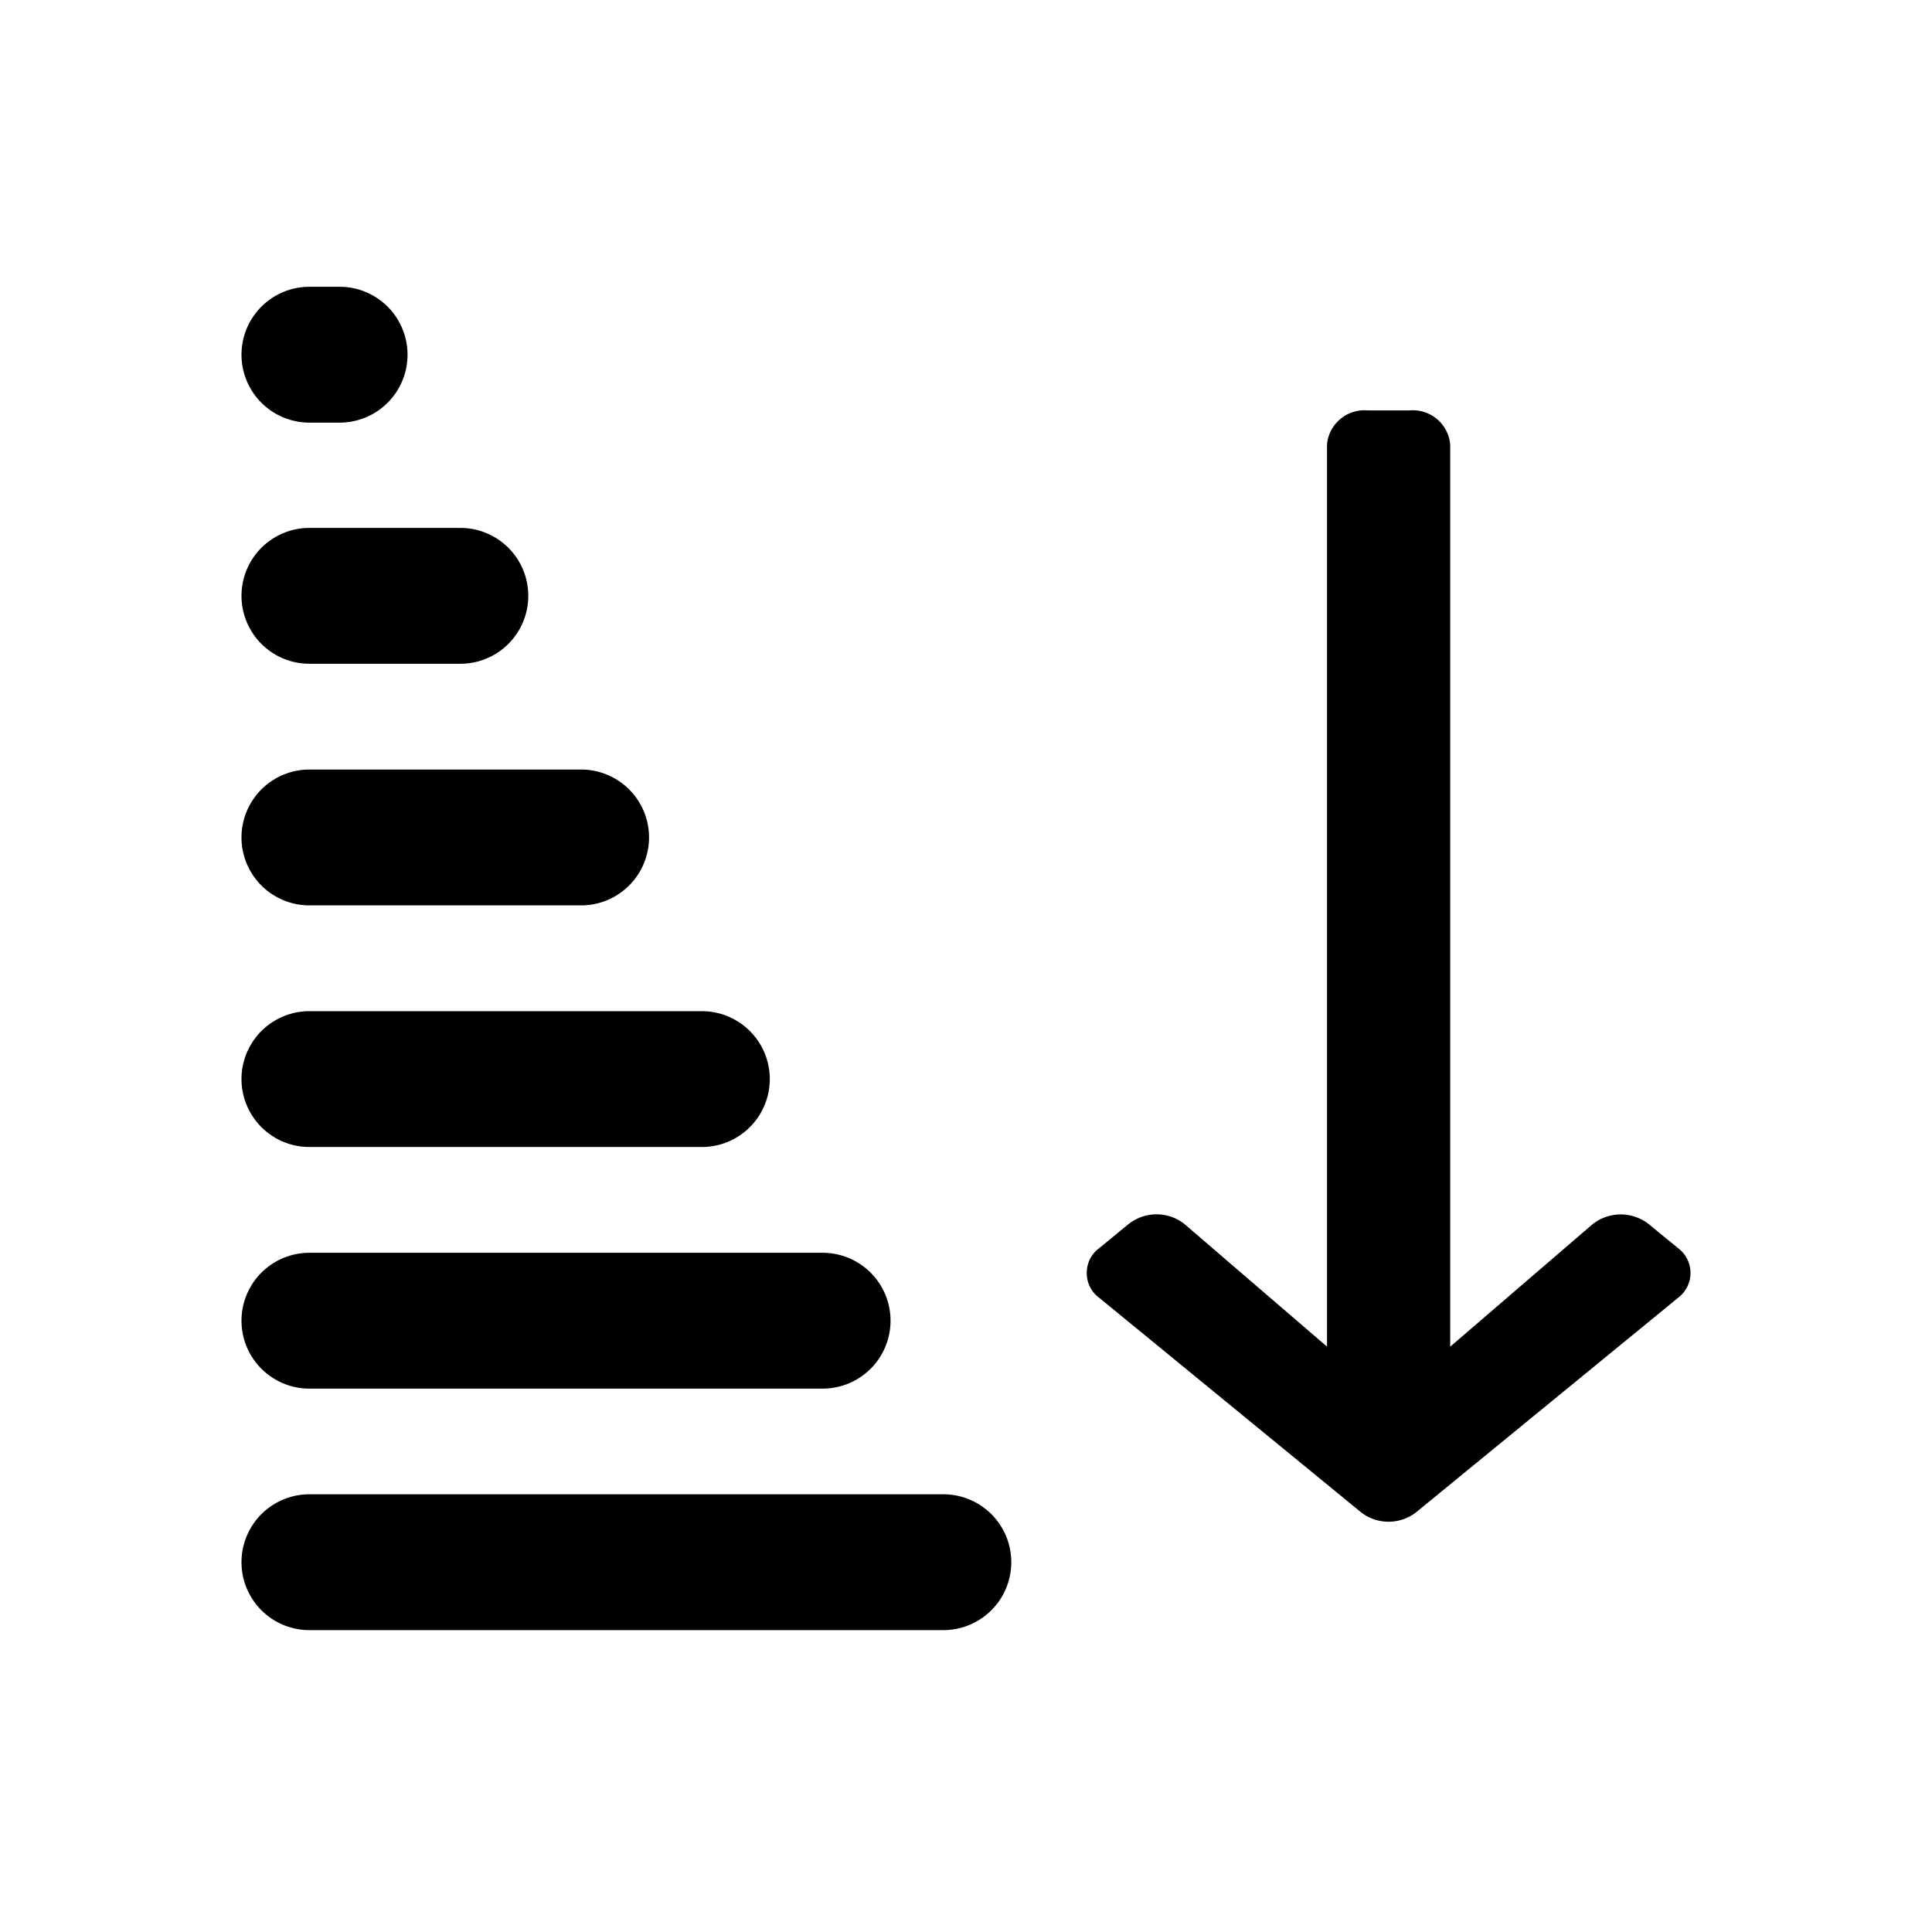 <svg xmlns="http://www.w3.org/2000/svg" xml:space="preserve" fill-rule="evenodd" stroke-linejoin="round" stroke-miterlimit="2" clip-rule="evenodd" viewBox="0 0 64 64">
  <g id="black">
    <path d="M31.25 54h-21a2.25 2.25 0 0 1 0-4.5h21a2.25 2.25 0 0 1 0 4.5Zm-4-8h-17a2.25 2.25 0 0 1 0-4.5h17a2.25 2.25 0 0 1 0 4.5Zm-4-8.004h-13a2.25 2.25 0 0 1 0-4.5h13a2.25 2.25 0 0 1 0 4.5Zm-4-8.004h-9a2.25 2.25 0 0 1 0-4.5h9a2.25 2.25 0 0 1 0 4.5Zm-4-8.004h-5a2.25 2.25 0 0 1 0-4.5h5a2.25 2.25 0 0 1 0 4.5Zm-4-7.988h-1a2.25 2.25 0 0 1 0-4.5h1a2.25 2.25 0 0 1 0 4.5Z"/>
    <path fill-rule="nonzero" d="M36 42.169c0-.311.137-.622.415-.824l.982-.806.003-.001a1.492 1.492 0 0 1 1.845.016l.003.003 4.711 4.052V14.712l.002-.014a1.247 1.247 0 0 1 1.348-1.103h1.382a1.245 1.245 0 0 1 1.347 1.103l.002.014V44.61l4.712-4.053.003-.003a1.507 1.507 0 0 1 1.844-.018l.003.003.984.806a1.027 1.027 0 0 1 0 1.648l-8.674 7.102-.003.003a1.489 1.489 0 0 1-1.822 0l-.003-.003-8.669-7.102a1.011 1.011 0 0 1-.415-.824Z"/>
  </g>
</svg>
